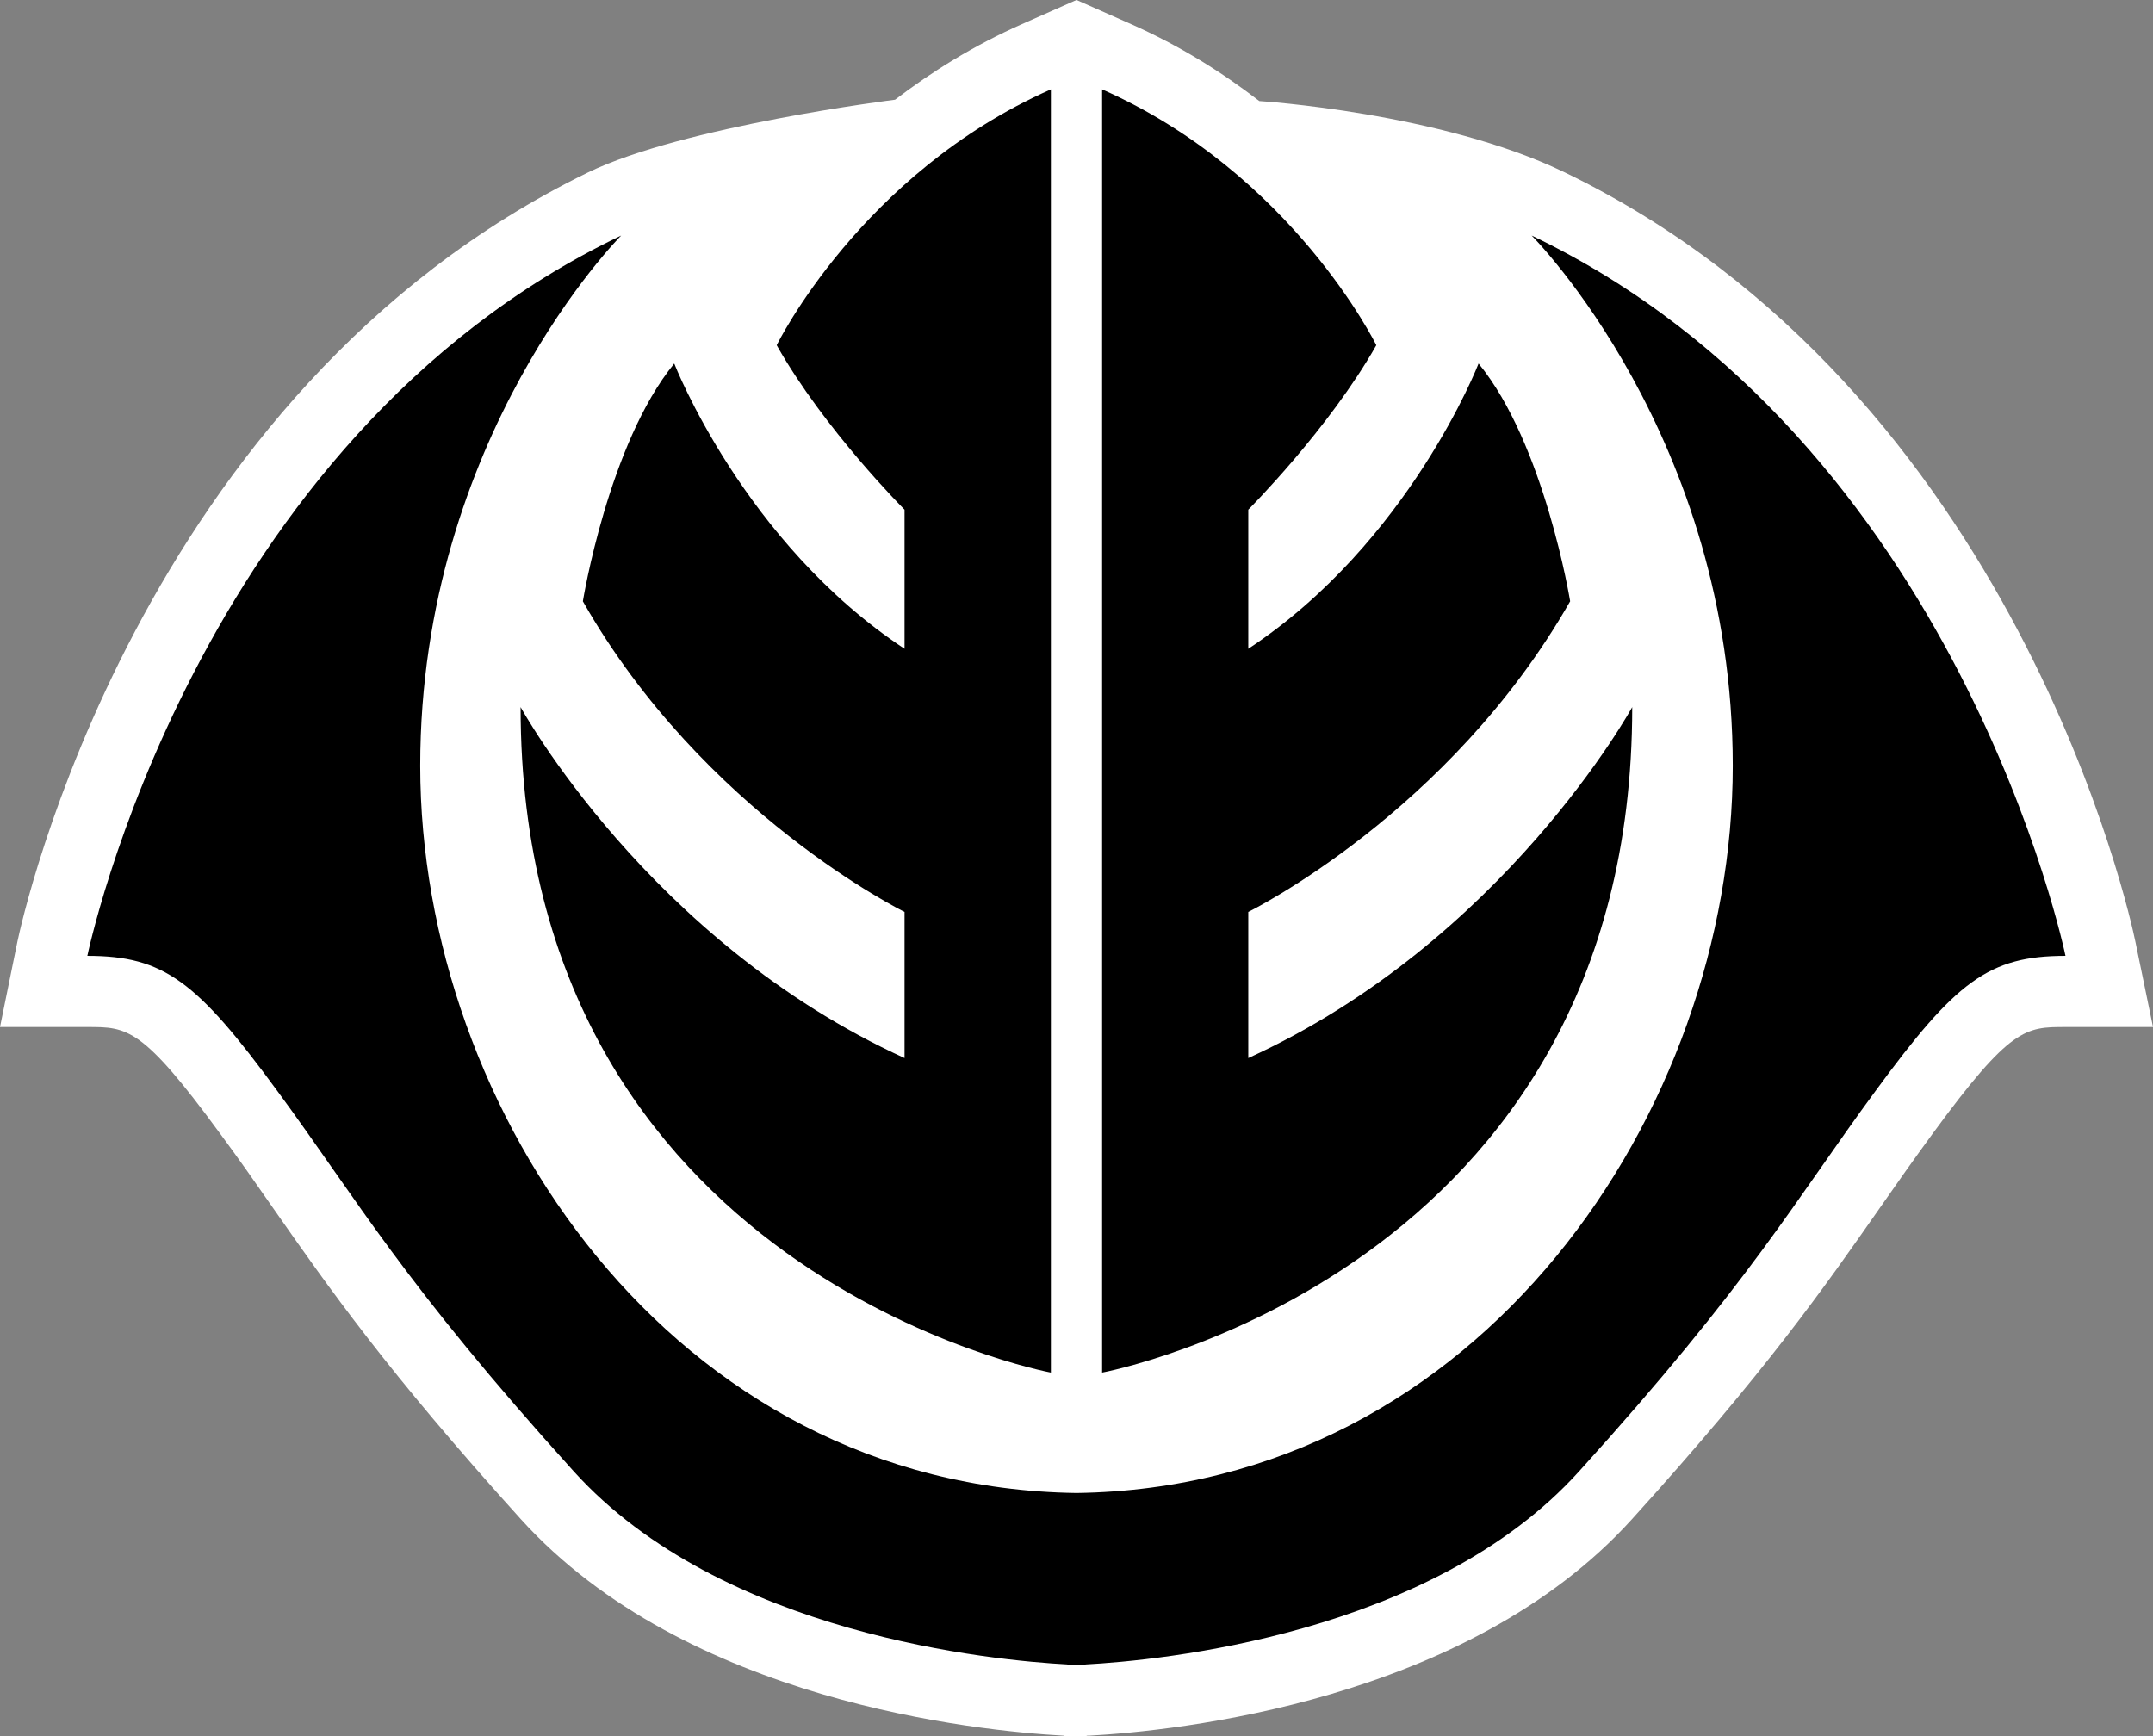 <svg xmlns="http://www.w3.org/2000/svg" width="600" height="483.929"><rect width="100%" height="100%" fill="#808080" stroke="none"/><path d="M163.75 48.115C38 109.453 6.194 256.144 4.863 262.387L0 286.244h24.39c11.106 0 15.208 0 36.9 29.641 5.25 7.09 9.836 13.659 14.699 20.652 15.643 22.394 31.855 45.598 69.141 86.853 46.083 50.946 127.407 59.027 151.277 60.358l.616.181h.57s.846 0 2.407-.048c1.56.048 2.36.048 2.36.048l.665-.181h.568c23.822-1.33 105.194-9.412 151.228-60.358 37.335-41.255 53.499-64.46 69.142-86.853 4.863-6.993 9.497-13.562 14.687-20.652 21.692-29.64 25.854-29.64 36.96-29.64H600l-4.924-23.858c-1.27-6.243-32.98-153.454-159.164-214.417-34.444-16.636-84.966-19.805-84.966-19.805-10.26-7.937-22.116-15.401-35.775-21.45L300 0l-15.171 6.715c-13.466 5.952-25.237 13.32-35.4 21.075 0 0-59.124 7.367-85.68 20.325" style="fill:#fff"/><path d="M426.838 65.645s56.051 56.1 56.051 147.78c0 96.024-70.279 201.133-182.889 202.694-112.67-1.56-182.89-106.67-182.89-202.694 0-91.68 56.004-147.78 56.004-147.78C53.922 122.737 24.342 266.403 24.342 266.403c21.401 0 30.572 7.138 52.978 37.71 22.442 30.524 34.685 52.979 82.558 105.957 41.304 45.695 117.341 52.736 137.57 53.825v.193s.895 0 2.552-.096c1.61.096 2.553.096 2.553.096v-.193c20.228-1.089 96.265-8.13 137.52-53.825 47.922-52.978 60.117-75.433 82.559-105.957 22.406-30.572 31.576-37.71 52.978-37.71 0 0-29.532-143.666-148.772-200.758M216.45 96.217c13.223 23.447 35.629 45.84 35.629 45.84v38.763c-44.8-29.592-64.181-79.497-64.181-79.497-18.33 22.406-25.467 66.262-25.467 66.262 33.597 59.075 89.648 86.575 89.648 86.575v40.735c-71.32-32.557-106.997-97.827-106.997-97.827 0 157.991 147.78 185.49 147.78 185.49V24.91c-52.978 23.435-76.412 71.307-76.412 71.307m167.1 0c-13.283 23.447-35.677 45.84-35.677 45.84v38.763c44.848-29.592 64.18-79.497 64.18-79.497 18.378 22.406 25.516 66.262 25.516 66.262-33.645 59.075-89.696 86.575-89.696 86.575v40.735c71.307-32.557 106.997-97.827 106.997-97.827 0 157.991-147.732 185.49-147.732 185.49V24.91c52.978 23.435 76.412 71.307 76.412 71.307"/></svg>